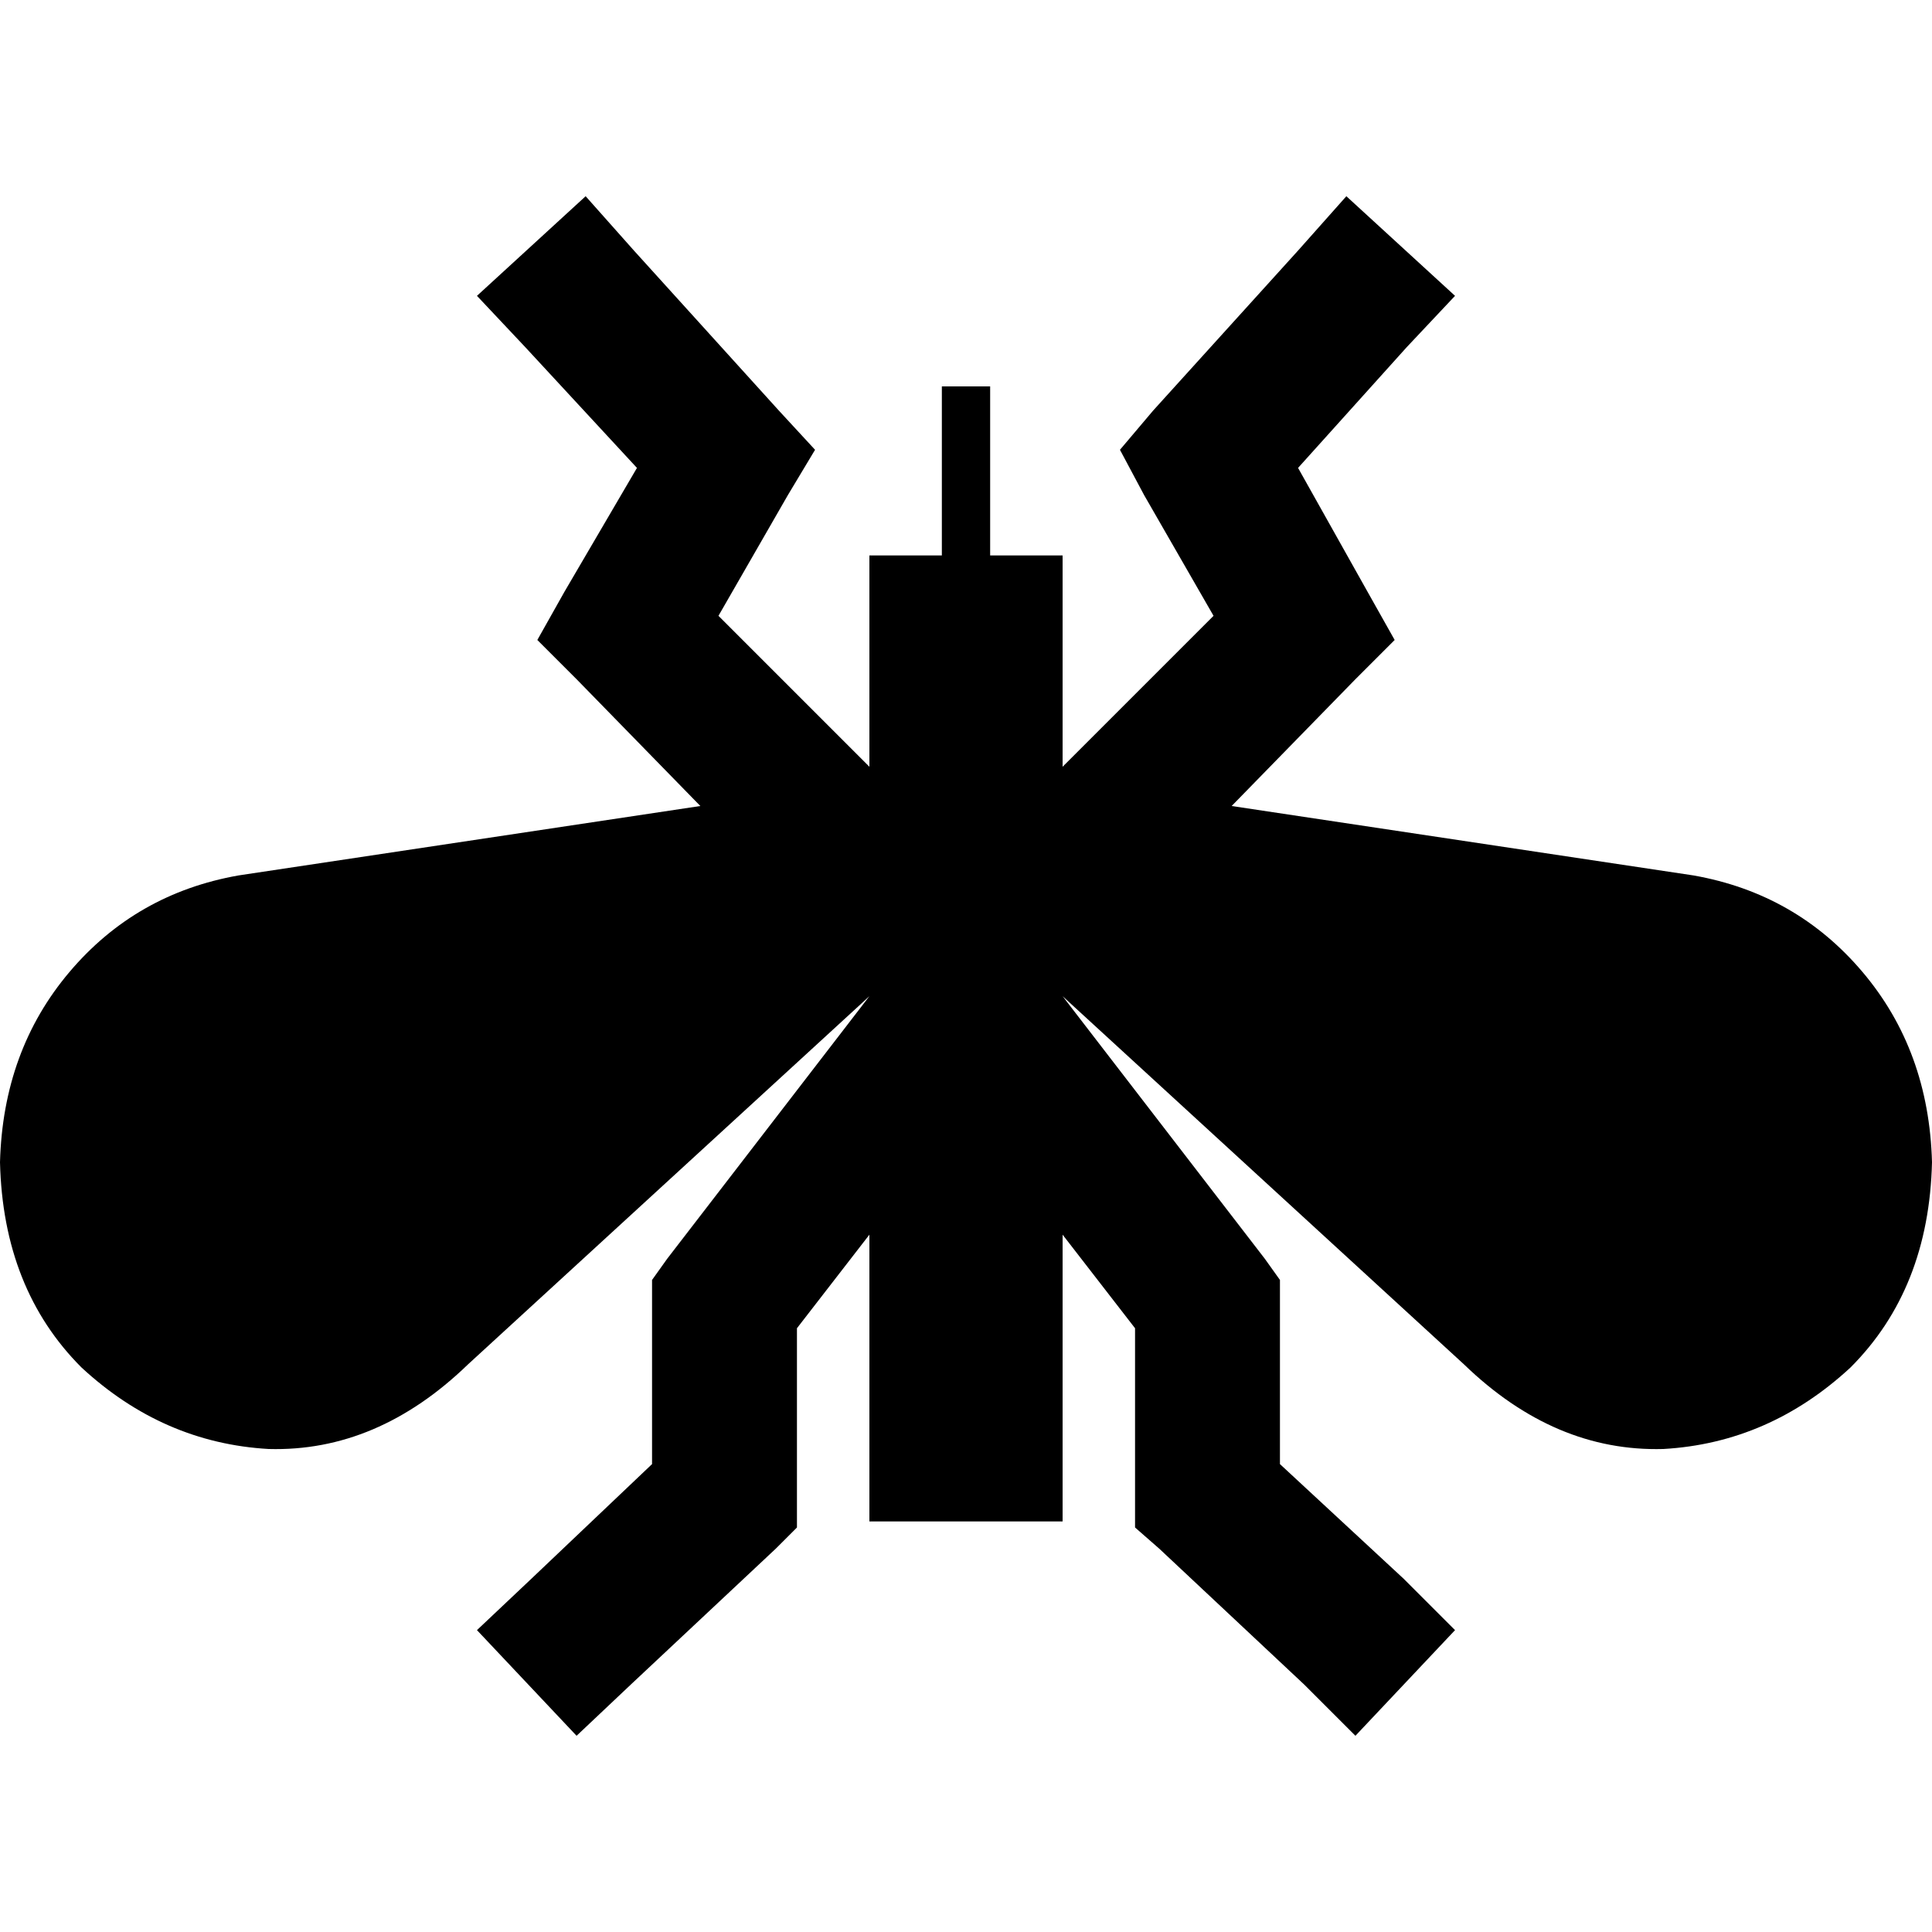 <svg xmlns="http://www.w3.org/2000/svg" viewBox="0 0 512 512">
  <path d="M 124 361.6 L 230.4 264 L 230.4 264 L 176.8 333.6 L 172.8 339.2 L 172.8 345.6 L 172.8 388 L 140.8 418.4 L 126.4 432 L 152.8 460 L 167.2 446.4 L 205.6 410.4 L 211.2 404.8 L 211.2 396.8 L 211.2 352 L 230.4 327.2 L 230.4 377.6 L 230.4 403.2 L 281.6 403.2 L 281.6 377.6 L 281.6 327.2 L 300.8 352 L 300.8 396.8 L 300.8 404.8 L 307.2 410.4 L 345.6 446.4 L 359.2 460 L 385.6 432 L 372 418.4 L 339.2 388 L 339.2 345.6 L 339.2 339.2 L 335.2 333.6 L 281.6 264 L 281.6 264 L 388 361.6 Q 412 384.8 440.8 384 Q 468.8 382.4 490.4 362.4 Q 511.2 341.6 512 308 Q 511.2 278.4 493.6 257.6 Q 476 236.8 448.8 232 L 326.4 213.6 L 359.2 180 L 369.6 169.6 L 362.4 156.8 L 344 124 L 372.8 92 L 385.6 78.4 L 356.8 52 L 344 66.4 L 305.6 108.8 L 296.8 119.2 L 303.2 131.2 L 321.6 163.2 L 281.6 203.2 L 281.6 172.8 L 281.6 147.2 L 262.4 147.2 L 262.4 108.8 L 262.4 102.4 L 249.6 102.4 L 249.6 108.8 L 249.6 147.2 L 230.4 147.2 L 230.4 172.8 L 230.4 203.2 L 190.4 163.2 L 208.8 131.2 L 216 119.2 L 206.4 108.8 L 168 66.4 L 155.2 52 L 126.4 78.4 L 139.2 92 L 168.8 124 L 149.6 156.8 L 142.4 169.6 L 152.8 180 L 185.6 213.6 L 63.2 232 Q 36 236.8 18.4 257.6 Q 0.8 278.4 0 308 Q 0.8 341.6 21.6 362.4 Q 43.2 382.4 71.2 384 Q 100 384.8 124 361.6 L 124 361.6 Z" />
</svg>